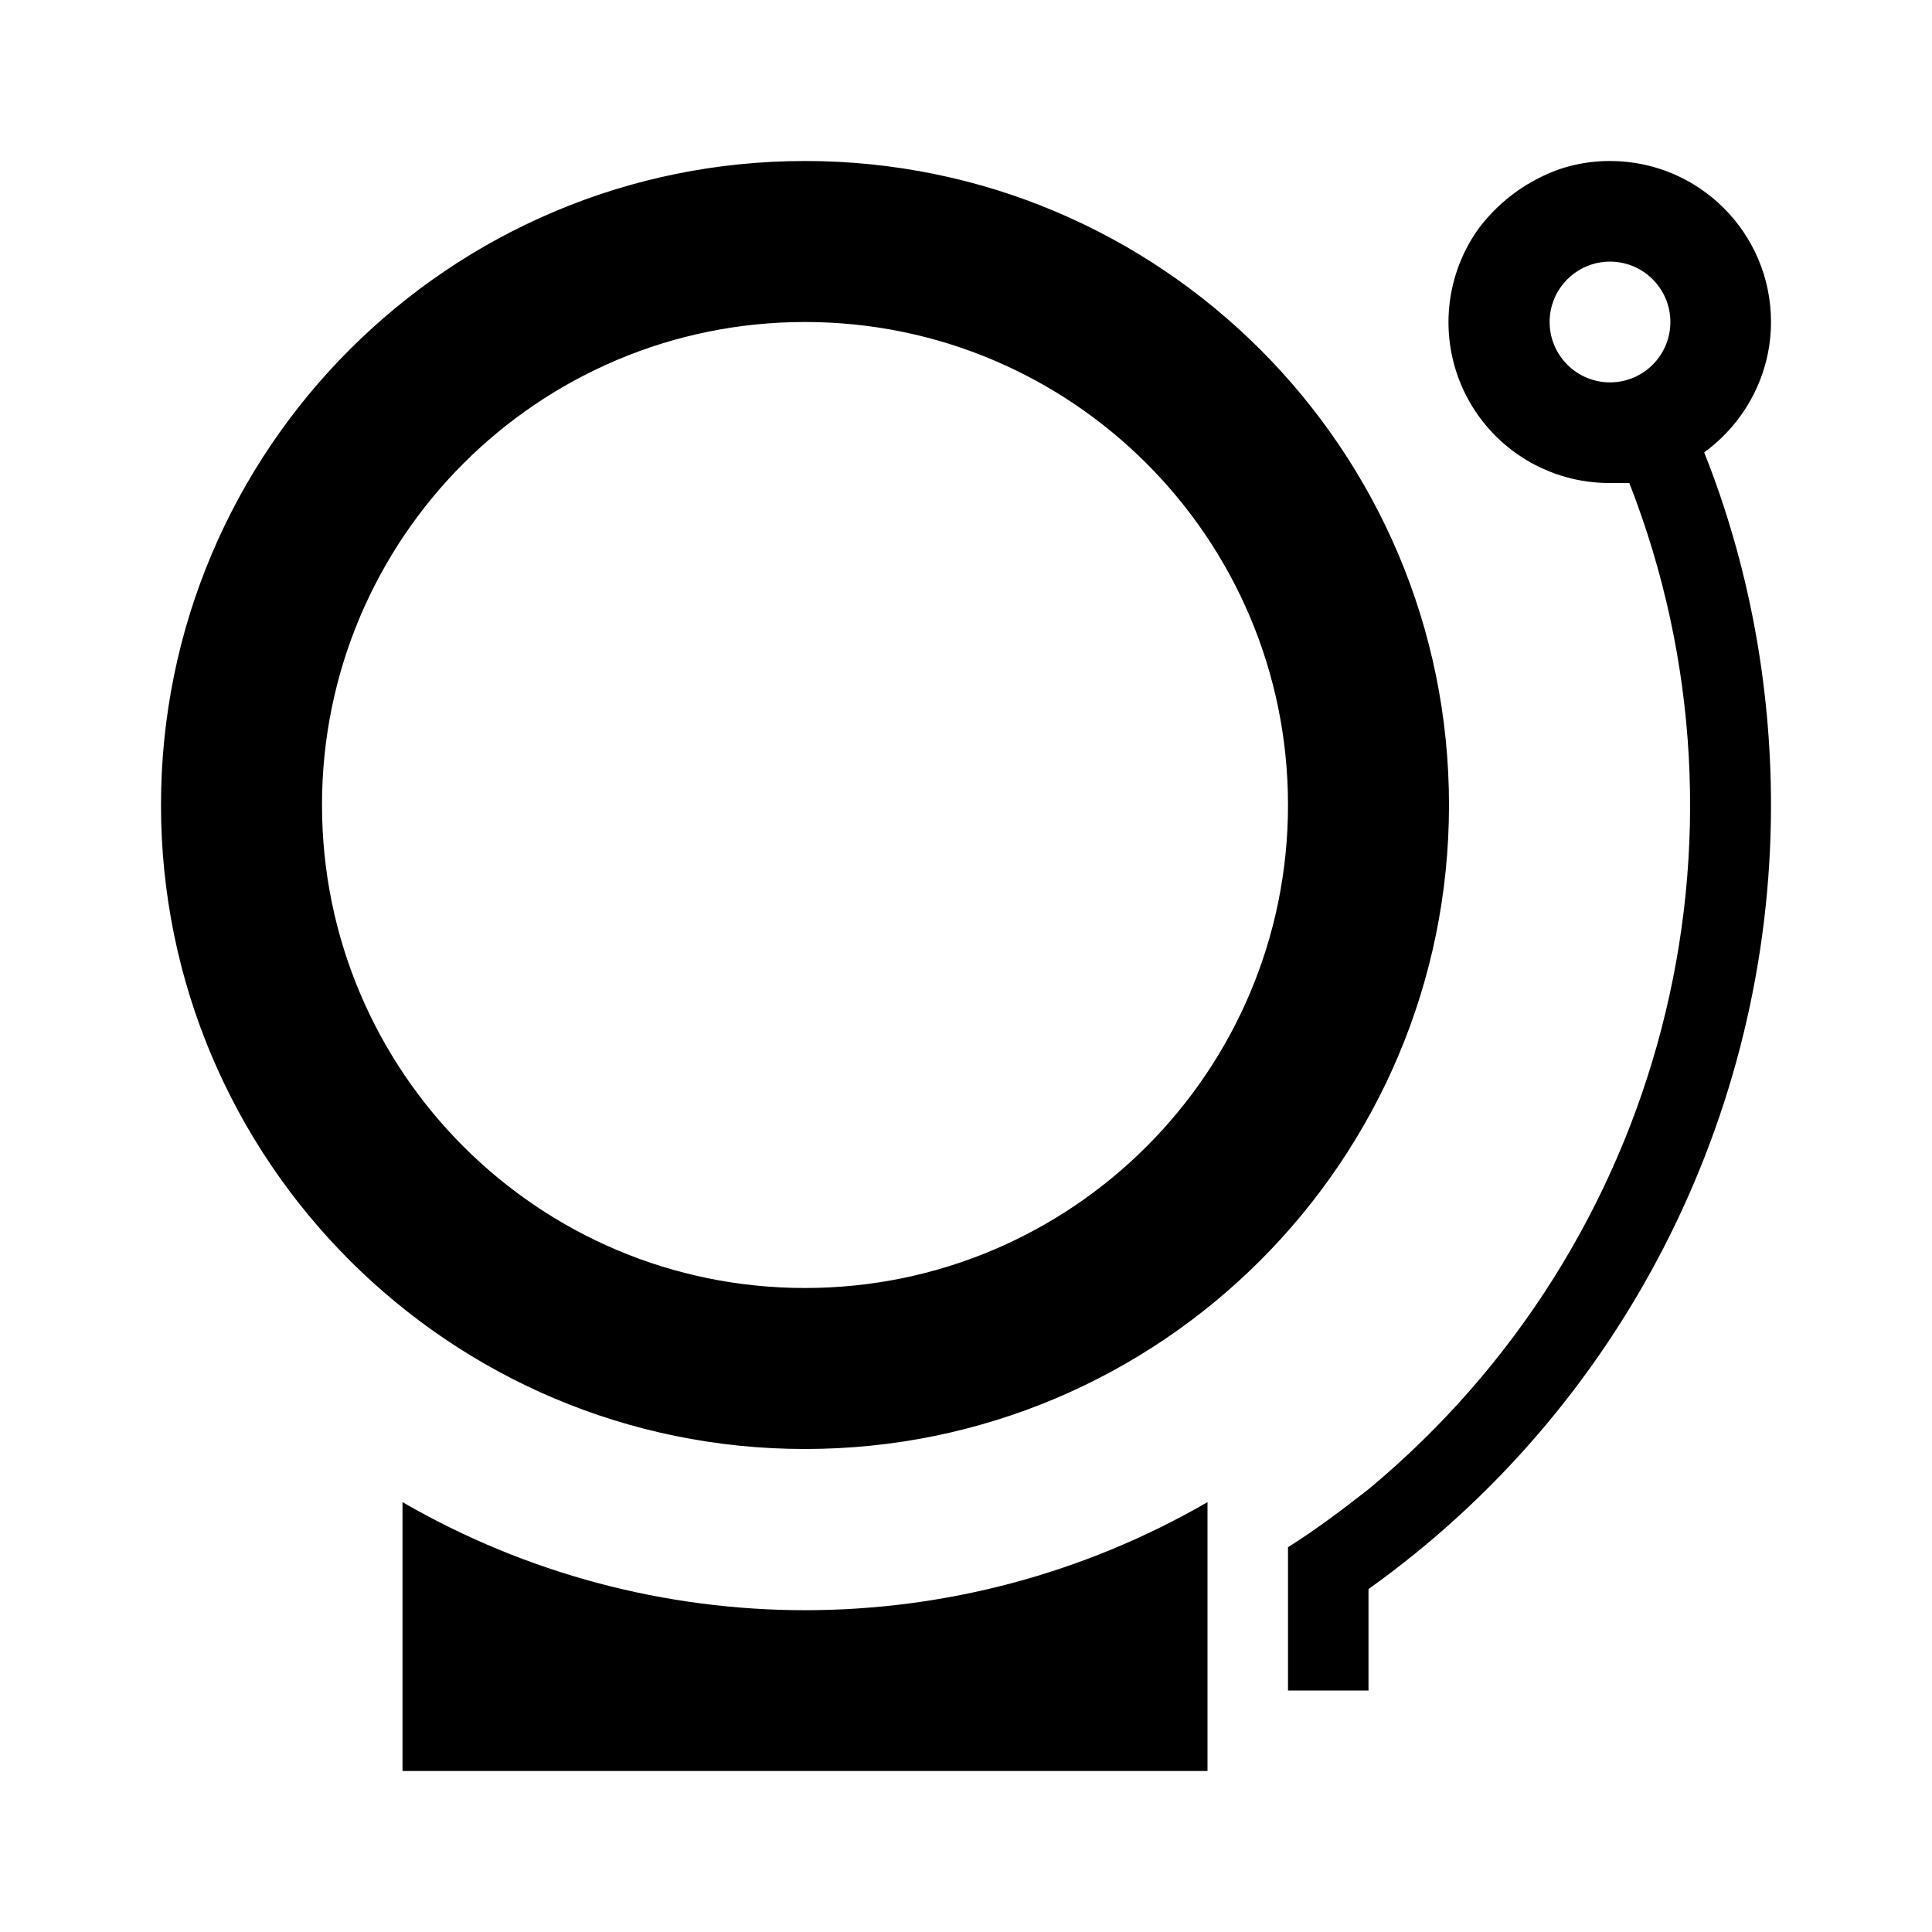 <?xml version="1.0" encoding="UTF-8"?>
<svg width="24px" height="24px" viewBox="0 0 24 24" version="1.1" xmlns="http://www.w3.org/2000/svg" xmlns:xlink="http://www.w3.org/1999/xlink">
    <title>icon/material/alarm-bell-outline</title>
    <g id="icon/material/alarm-bell-outline" stroke="none" stroke-width="1" fill="none" fill-rule="evenodd">
        <rect id="ViewBox" fill-rule="nonzero" x="0" y="0" width="24" height="24"></rect>
        <path d="M15,18.66 L15,22 L5,22 L5,18.66 C8.093,20.45 11.907,20.45 15,18.66 Z M20,2 C21.105,2 22,2.895 22,4 C22,4.64 21.69,5.24 21.17,5.62 C21.72,7 22,8.5 22,10 C22,13.86 20.14,17.5 17,19.74 L17,21 L16,21 L16,19.22 C16.35,19 16.68,18.75 17,18.5 C20.66,15.46 21.97,10.43 20.24,6 L20,6 C19.252,6.004 18.565,5.589 18.219,4.925 C17.874,4.262 17.928,3.461 18.36,2.85 C18.56,2.58 18.82,2.36 19.12,2.21 C19.39,2.07 19.69,2 20,2 Z M10,2 C14.418,2 18,5.582 18,10 C18,14.418 14.418,18 10,18 C5.582,18 2,14.418 2,10 C2,5.582 5.582,2 10,2 Z M10,4 C6.686,4 4,6.686 4,10 C4,13.314 6.686,16 10,16 C13.314,16 16,13.314 16,10 C16,6.686 13.314,4 10,4 Z M20,3.25 C19.586,3.25 19.25,3.586 19.25,4 C19.25,4.414 19.586,4.75 20,4.75 C20.414,4.75 20.75,4.414 20.75,4 C20.75,3.586 20.414,3.25 20,3.25 Z" id="xabber:alarm-bell-outline" fill="#000000" fill-rule="nonzero"></path>
    </g>
</svg>